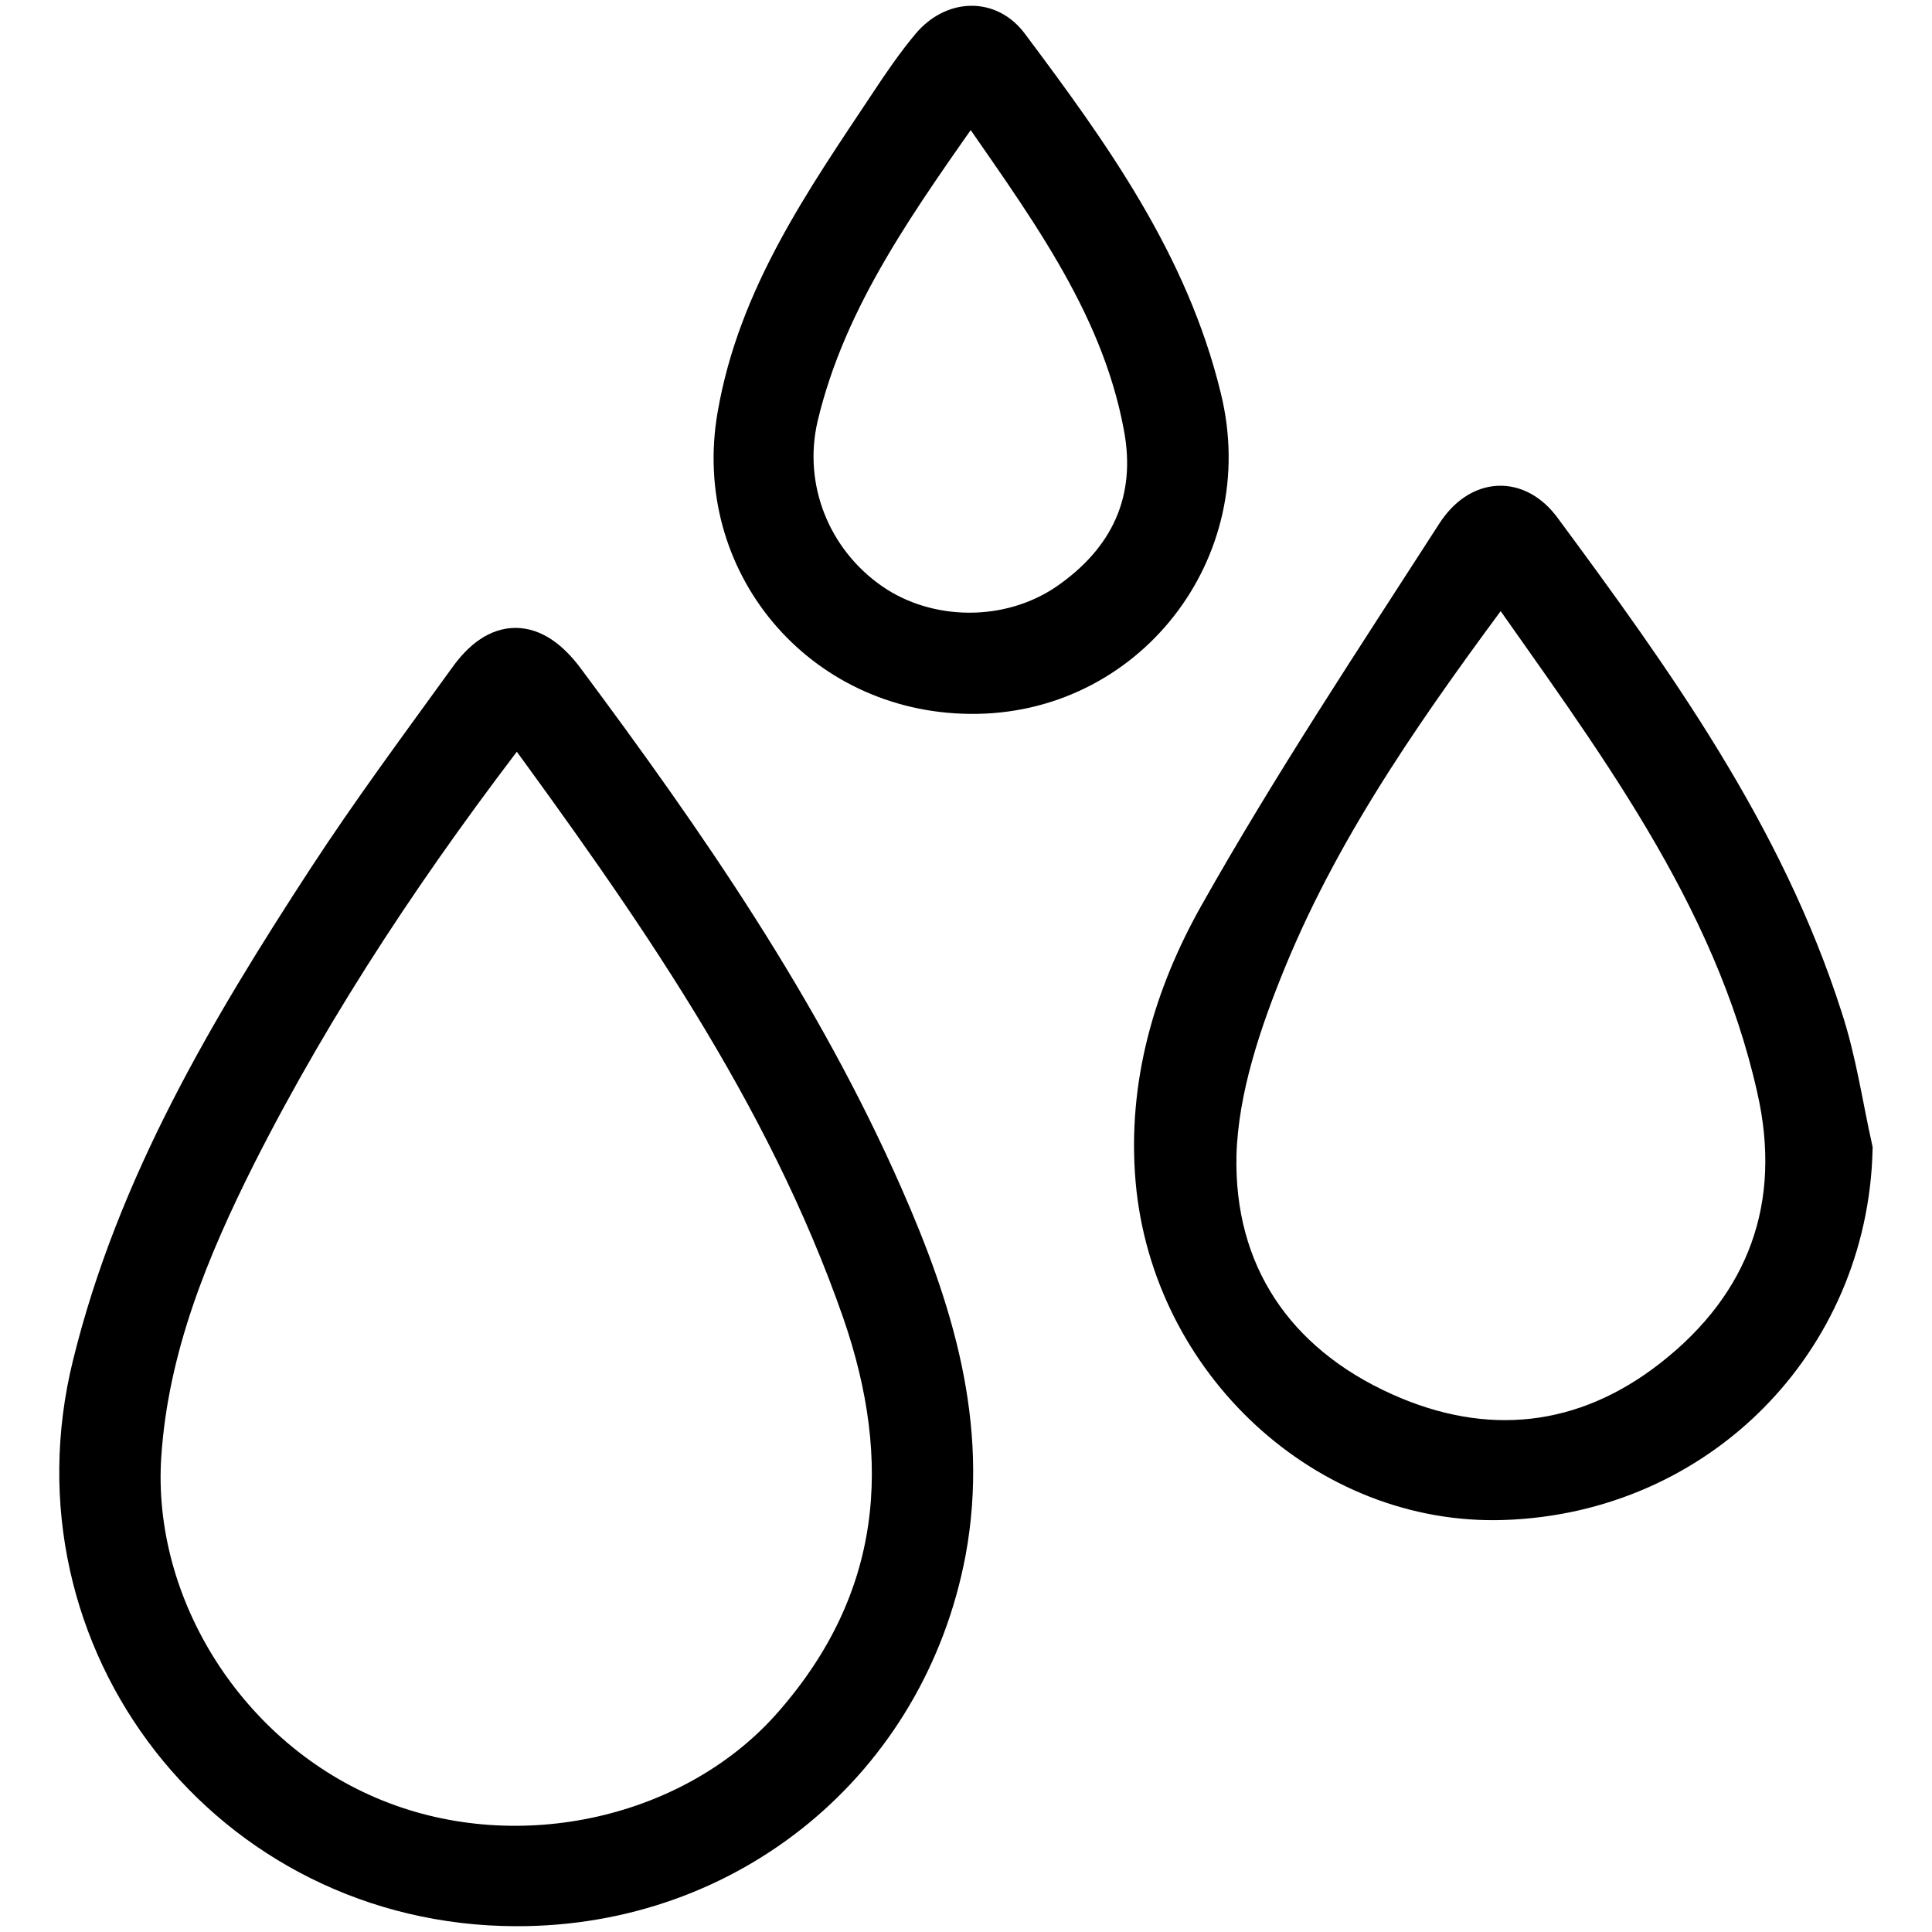 <?xml version="1.0" encoding="utf-8"?>
<!-- Generator: Adobe Illustrator 26.1.0, SVG Export Plug-In . SVG Version: 6.00 Build 0)  -->
<svg version="1.1" id="a" xmlns="http://www.w3.org/2000/svg" xmlns:xlink="http://www.w3.org/1999/xlink" x="0px" y="0px"
	 viewBox="0 0 40 40" style="enable-background:new 0 0 40 40;" xml:space="preserve">
<style type="text/css">
	.st0{stroke:#000000;stroke-miterlimit:10;}
</style>
<g>
	<path class="st0" d="M10.69,39.38C4.81,39.37,0.59,33.95,2,28.27c0.91-3.69,2.81-6.89,4.85-10.02c0.92-1.41,1.93-2.77,2.92-4.14
		c0.59-0.82,1.22-0.81,1.84,0.01c2.51,3.37,4.9,6.82,6.6,10.69c1.02,2.32,1.77,4.7,1.29,7.3C18.69,36.4,15.06,39.39,10.69,39.38z
		 M10.71,14.73c-2.26,2.92-4.26,5.91-5.89,9.13c-0.99,1.97-1.83,4.01-1.98,6.27c-0.21,3.17,1.81,6.37,4.89,7.61
		c3.04,1.23,6.72,0.38,8.77-1.98c2.27-2.6,2.51-5.52,1.43-8.64C16.34,22.56,13.59,18.66,10.71,14.73z"/>
	<path class="st0" d="M38.27,23.8c-0.1,3.92-3.17,7.04-7.15,7.17c-3.6,0.12-6.78-2.82-7.11-6.54c-0.17-1.96,0.37-3.78,1.29-5.42
		c1.52-2.7,3.24-5.29,4.92-7.9c0.46-0.71,1.15-0.73,1.62-0.1c2.32,3.14,4.6,6.31,5.81,10.09C37.94,21.98,38.07,22.9,38.27,23.8z
		 M31.08,11.8c-1.93,2.59-3.74,5.13-4.93,8.02c-0.53,1.29-1.01,2.71-1.05,4.08c-0.06,2.49,1.22,4.39,3.51,5.42
		c2.13,0.96,4.23,0.74,6.08-0.71c1.98-1.55,2.74-3.64,2.18-6.1C35.96,18.45,33.47,15.21,31.08,11.8z"/>
	<path class="st0" d="M20.08,14.28c-3.03-0.03-5.25-2.67-4.73-5.66c0.42-2.44,1.8-4.41,3.13-6.41c0.27-0.41,0.55-0.82,0.86-1.19
		c0.43-0.51,1.09-0.55,1.48-0.02c1.67,2.23,3.3,4.49,3.97,7.26C25.56,11.38,23.23,14.32,20.08,14.28z M20.1,1.82
		c-1.55,2.21-3.06,4.26-3.66,6.79c-0.35,1.51,0.27,3.06,1.54,3.94c1.2,0.83,2.92,0.86,4.17,0.01c1.31-0.9,1.91-2.17,1.61-3.75
		C23.27,6.17,21.66,4.09,20.1,1.82z"/>
</g>
</svg>
